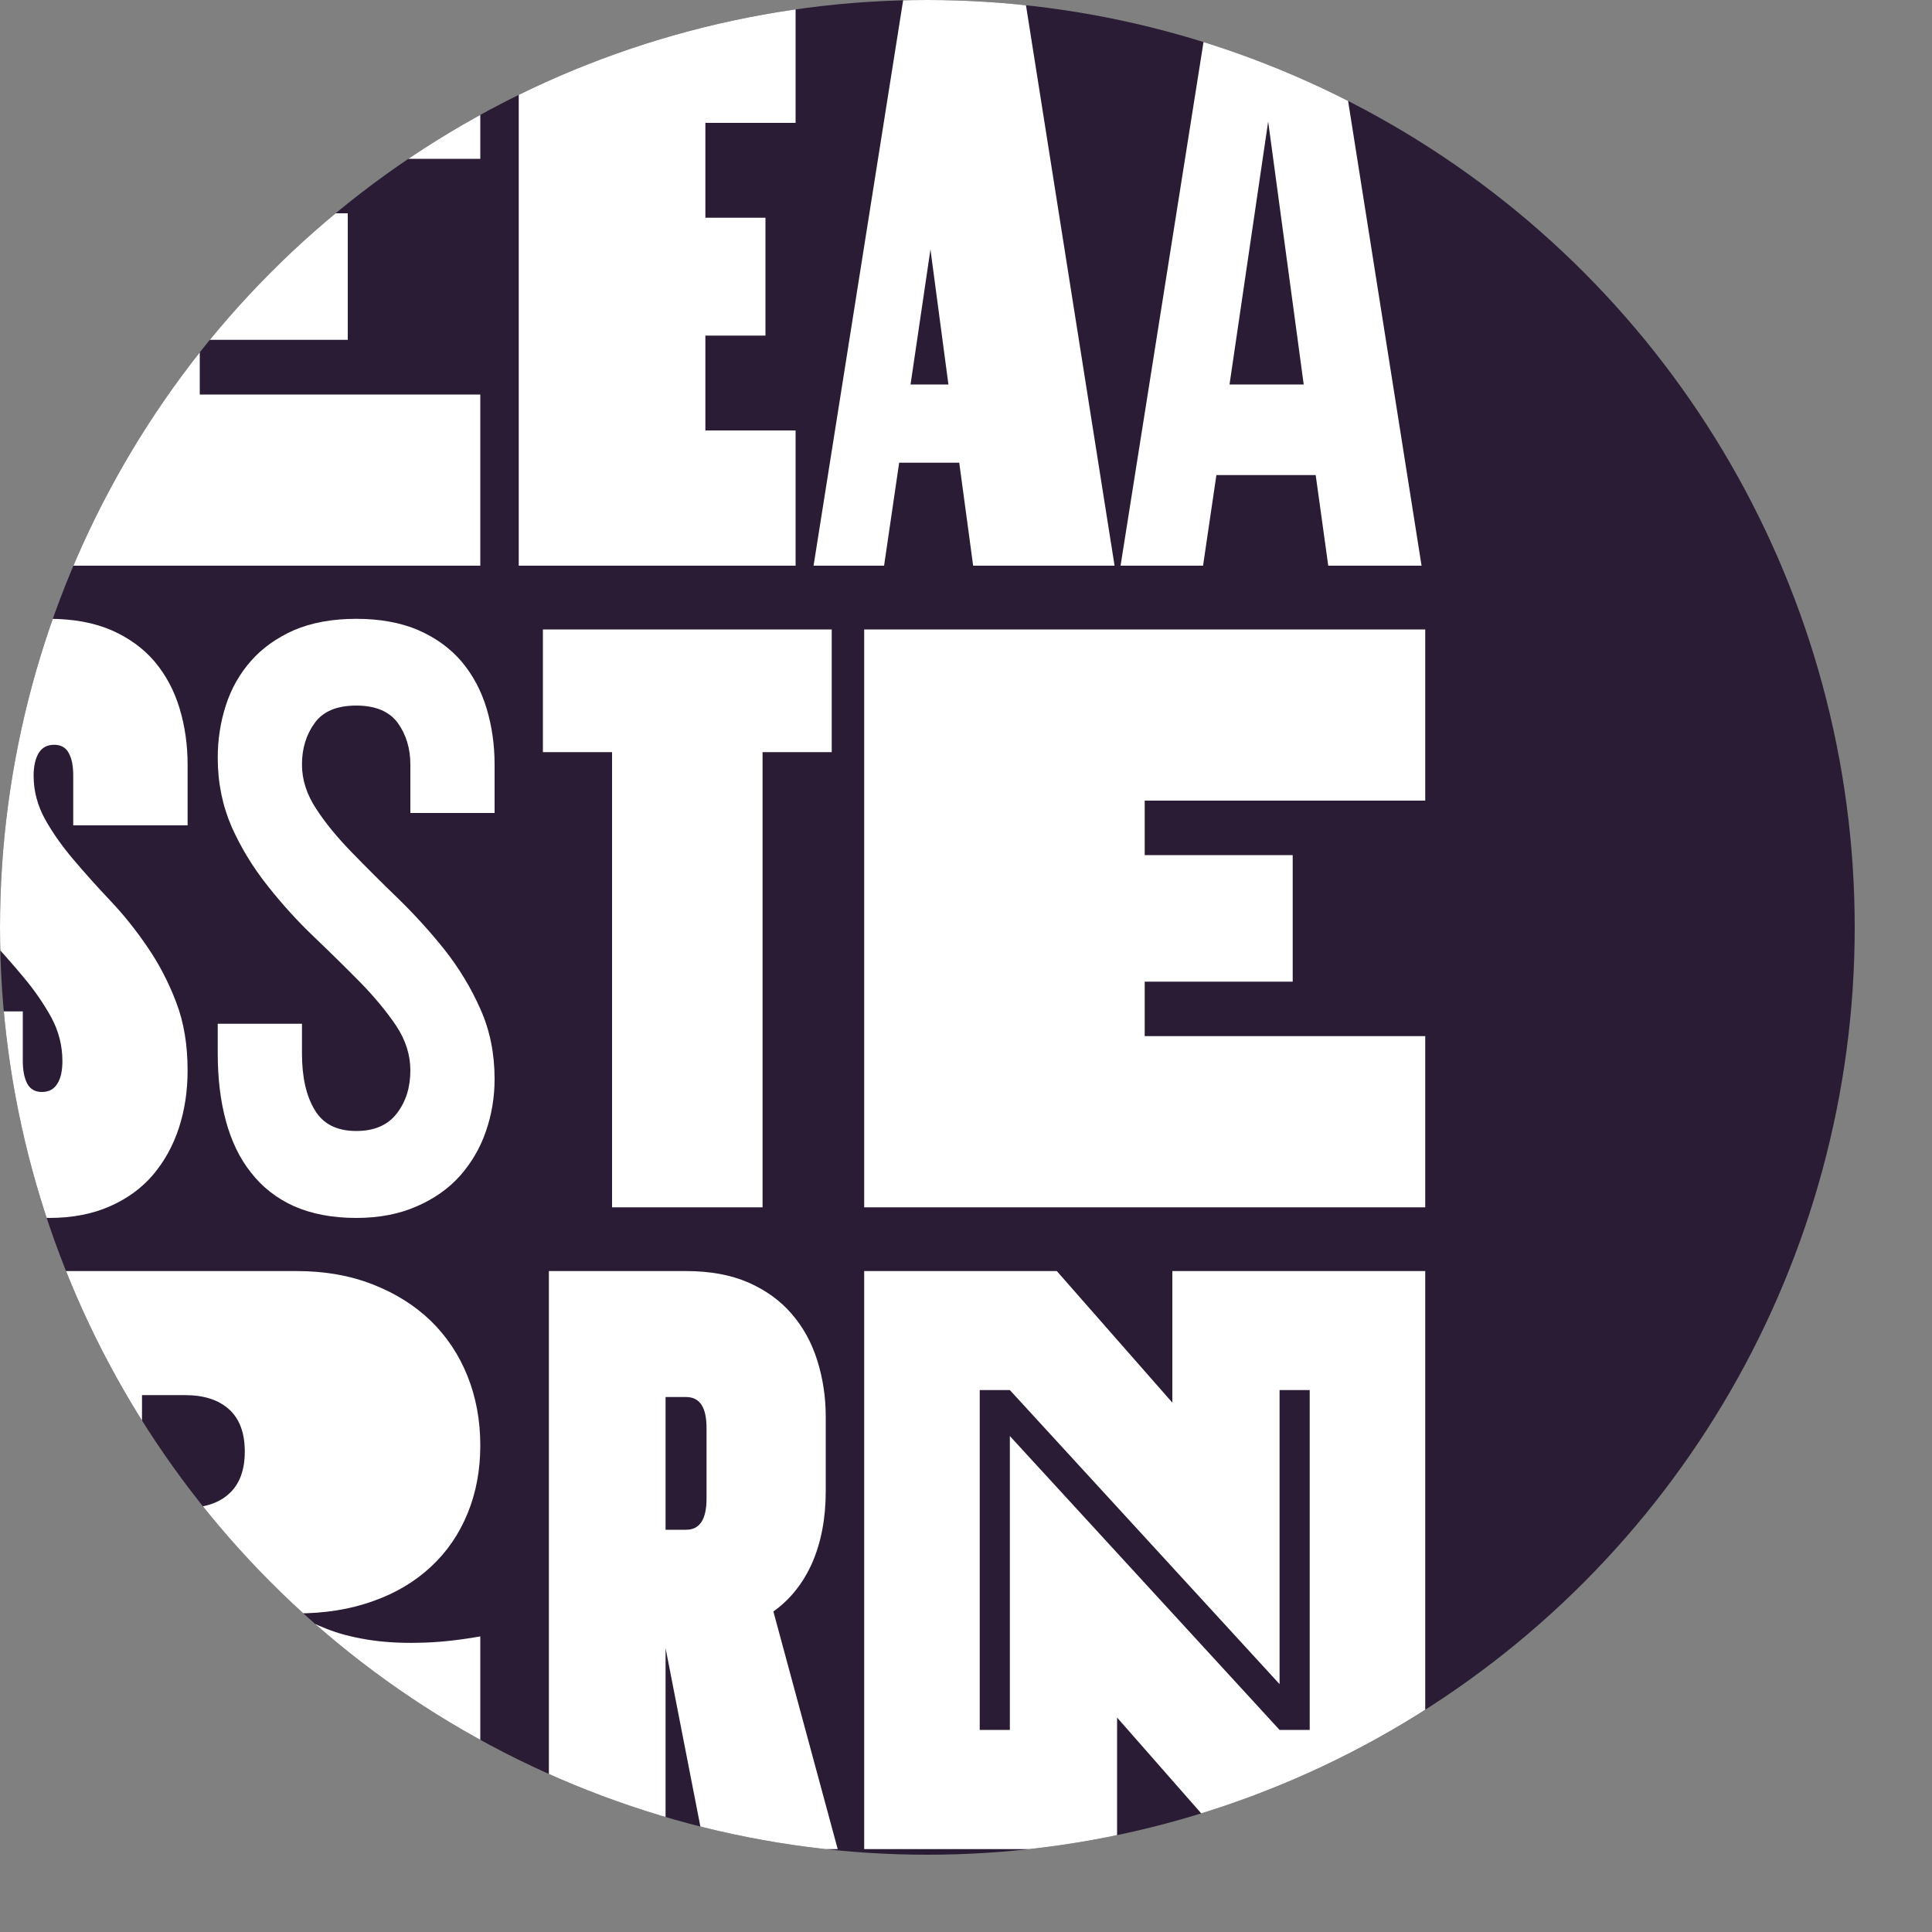 <?xml version="1.0" encoding="UTF-8" standalone="no"?><!DOCTYPE svg PUBLIC "-//W3C//DTD SVG 1.1//EN" "http://www.w3.org/Graphics/SVG/1.1/DTD/svg11.dtd"><svg width="100%" height="100%" viewBox="0 0 10 10" version="1.1" xmlns="http://www.w3.org/2000/svg" xmlns:xlink="http://www.w3.org/1999/xlink" xml:space="preserve" xmlns:serif="http://www.serif.com/" style="fill-rule:evenodd;clip-rule:evenodd;stroke-linejoin:round;stroke-miterlimit:1.414;"><rect x="0" y="0" width="10" height="10" fill="#808080" stroke="none"/><g><circle cx="4.8" cy="4.8" r="4.8" style="fill:#2a1c35;"/><clipPath id="_clip1"><circle cx="4.8" cy="4.8" r="4.8"/></clipPath><g clip-path="url(#_clip1)"><g><path d="M-0.418,-0.064l2.904,0l0,0.886l-1.452,0l0,0.282l0.766,0l0,0.655l-0.766,0l0,0.283l1.452,0l0,0.886l-2.904,0l0,-2.992Z" style="fill:#fff;fill-rule:nonzero;"/><path d="M2.685,-0.064l1.433,0l0,0.7l-0.467,0l0,0.491l0.311,0l0,0.61l-0.311,0l0,0.491l0.467,0l0,0.7l-1.433,0l0,-2.992Z" style="fill:#fff;fill-rule:nonzero;"/><path d="M4.685,-0.064l0.611,0l0.473,2.992l-0.732,0l-0.072,-0.533l-0.311,0l-0.078,0.533l-0.365,0l0.474,-2.992Zm0.028,2.054l0.196,0l-0.093,-0.699l-0.103,0.699Z" style="fill:#fff;fill-rule:nonzero;"/><path d="M6.274,-0.064l0.611,0l0.473,2.992l-0.483,0l-0.065,-0.469l-0.514,0l-0.069,0.469l-0.427,0l0.474,-2.992Zm0.09,2.054l0.384,0l-0.184,-1.361l-0.2,1.361Z" style="fill:#fff;fill-rule:nonzero;"/><path d="M0.323,5.492c0,-0.079 -0.019,-0.154 -0.057,-0.225c-0.039,-0.071 -0.087,-0.141 -0.145,-0.21c-0.058,-0.07 -0.122,-0.141 -0.19,-0.215c-0.069,-0.074 -0.132,-0.154 -0.19,-0.241c-0.058,-0.087 -0.107,-0.182 -0.145,-0.287c-0.039,-0.105 -0.058,-0.224 -0.058,-0.357c0,-0.102 0.014,-0.2 0.042,-0.292c0.028,-0.092 0.071,-0.172 0.13,-0.241c0.058,-0.068 0.132,-0.122 0.222,-0.162c0.091,-0.039 0.198,-0.059 0.323,-0.059c0.124,0 0.232,0.02 0.322,0.059c0.091,0.04 0.165,0.094 0.223,0.162c0.058,0.069 0.101,0.149 0.129,0.241c0.028,0.092 0.042,0.19 0.042,0.292l0,0.315l-0.592,0l0,-0.257c0,-0.049 -0.007,-0.088 -0.023,-0.117c-0.015,-0.029 -0.041,-0.043 -0.076,-0.043c-0.036,0 -0.062,0.014 -0.08,0.043c-0.017,0.029 -0.026,0.068 -0.026,0.117c0,0.079 0.02,0.154 0.059,0.225c0.039,0.07 0.089,0.141 0.148,0.21c0.059,0.07 0.123,0.141 0.192,0.214c0.068,0.072 0.132,0.152 0.191,0.239c0.059,0.086 0.109,0.182 0.148,0.285c0.04,0.104 0.059,0.221 0.059,0.352c0,0.107 -0.015,0.206 -0.045,0.298c-0.03,0.092 -0.075,0.173 -0.134,0.243c-0.059,0.069 -0.134,0.124 -0.224,0.163c-0.09,0.04 -0.195,0.06 -0.313,0.06c-0.125,0 -0.232,-0.021 -0.323,-0.061c-0.09,-0.041 -0.164,-0.099 -0.222,-0.174c-0.059,-0.074 -0.102,-0.164 -0.13,-0.268c-0.028,-0.103 -0.042,-0.219 -0.042,-0.348l0,-0.218l0.58,0l0,0.257c0,0.049 0.008,0.088 0.023,0.117c0.016,0.029 0.041,0.043 0.076,0.043c0.036,0 0.062,-0.014 0.08,-0.043c0.018,-0.029 0.026,-0.068 0.026,-0.117Z" style="fill:#fff;fill-rule:nonzero;"/><path d="M1.563,5.299l0,0.154c0,0.122 0.022,0.22 0.066,0.292c0.043,0.073 0.115,0.109 0.215,0.109c0.093,0 0.163,-0.03 0.21,-0.091c0.047,-0.061 0.07,-0.135 0.07,-0.223c0,-0.079 -0.024,-0.156 -0.073,-0.23c-0.049,-0.073 -0.111,-0.148 -0.185,-0.224c-0.075,-0.076 -0.155,-0.155 -0.24,-0.236c-0.086,-0.082 -0.165,-0.169 -0.24,-0.264c-0.075,-0.094 -0.137,-0.195 -0.186,-0.304c-0.048,-0.11 -0.073,-0.229 -0.073,-0.36c0,-0.094 0.014,-0.185 0.042,-0.271c0.028,-0.087 0.071,-0.163 0.13,-0.23c0.058,-0.066 0.132,-0.119 0.222,-0.159c0.091,-0.039 0.198,-0.059 0.323,-0.059c0.124,0 0.232,0.02 0.322,0.059c0.091,0.04 0.165,0.094 0.223,0.162c0.058,0.069 0.101,0.149 0.129,0.241c0.028,0.092 0.042,0.19 0.042,0.292l0,0.251l-0.436,0l0,-0.251c0,-0.083 -0.022,-0.155 -0.065,-0.215c-0.044,-0.06 -0.116,-0.09 -0.215,-0.09c-0.1,0 -0.172,0.03 -0.215,0.09c-0.044,0.06 -0.066,0.132 -0.066,0.215c0,0.08 0.025,0.156 0.074,0.23c0.048,0.074 0.11,0.149 0.185,0.226c0.075,0.077 0.155,0.157 0.24,0.239c0.085,0.083 0.165,0.171 0.24,0.265c0.074,0.094 0.136,0.196 0.185,0.307c0.049,0.11 0.073,0.23 0.073,0.361c0,0.094 -0.015,0.184 -0.045,0.271c-0.03,0.087 -0.075,0.163 -0.134,0.23c-0.059,0.066 -0.134,0.119 -0.224,0.158c-0.091,0.04 -0.195,0.06 -0.313,0.06c-0.125,0 -0.232,-0.021 -0.323,-0.061c-0.09,-0.041 -0.164,-0.099 -0.222,-0.174c-0.059,-0.074 -0.102,-0.164 -0.13,-0.268c-0.028,-0.103 -0.042,-0.219 -0.042,-0.348l0,-0.154l0.436,0Z" style="fill:#fff;fill-rule:nonzero;"/><path d="M2.81,3.258l1.495,0l0,0.635l-0.358,0l0,2.356l-0.779,0l0,-2.356l-0.358,0l0,-0.635Z" style="fill:#fff;fill-rule:nonzero;"/><path d="M4.473,3.258l2.904,0l0,0.886l-1.452,0l0,0.282l0.766,0l0,0.655l-0.766,0l0,0.282l1.452,0l0,0.886l-2.904,0l0,-2.991Z" style="fill:#fff;fill-rule:nonzero;"/><path d="M2.486,9.571c-0.2,0.03 -0.378,0.037 -0.535,0.021c-0.157,-0.016 -0.295,-0.049 -0.414,-0.097c-0.12,-0.048 -0.222,-0.108 -0.309,-0.181c-0.086,-0.073 -0.158,-0.15 -0.218,-0.231c-0.059,-0.081 -0.106,-0.164 -0.141,-0.247c-0.036,-0.084 -0.063,-0.16 -0.083,-0.228c-0.02,-0.069 -0.033,-0.126 -0.04,-0.172c-0.008,-0.046 -0.011,-0.073 -0.011,-0.082l0,1.217l-1.153,0l0,-2.992l1.953,0c0.146,0 0.277,0.023 0.394,0.069c0.118,0.046 0.218,0.109 0.301,0.189c0.083,0.081 0.146,0.176 0.19,0.286c0.044,0.11 0.066,0.23 0.066,0.358c0,0.128 -0.022,0.246 -0.066,0.353c-0.044,0.107 -0.107,0.199 -0.19,0.276c-0.083,0.077 -0.183,0.137 -0.301,0.178c-0.117,0.042 -0.248,0.063 -0.394,0.063l-0.003,0c0.046,0.03 0.099,0.057 0.159,0.08c0.06,0.024 0.129,0.042 0.207,0.055c0.078,0.013 0.166,0.019 0.264,0.017c0.097,-0.001 0.205,-0.012 0.324,-0.033l0,1.101Zm-1.219,-2.058c0,-0.096 -0.027,-0.169 -0.081,-0.218c-0.054,-0.049 -0.13,-0.074 -0.23,-0.074l-0.221,0l0,0.584l0.221,0c0.1,0 0.176,-0.024 0.23,-0.074c0.054,-0.049 0.081,-0.122 0.081,-0.218Z" style="fill:#fff;fill-rule:nonzero;"/><path d="M2.841,6.579l0.71,0c0.125,0 0.232,0.02 0.322,0.059c0.091,0.04 0.166,0.094 0.225,0.163c0.059,0.068 0.103,0.148 0.132,0.24c0.029,0.092 0.044,0.19 0.044,0.292l0,0.386c0,0.141 -0.024,0.264 -0.07,0.37c-0.047,0.106 -0.114,0.19 -0.201,0.252l0.333,1.23l-0.688,0l-0.203,-1.04l0,1.04l-0.604,0l0,-2.992Zm0.604,0.652l0,0.687l0.106,0c0.071,0 0.106,-0.054 0.106,-0.161l0,-0.366c0,-0.107 -0.035,-0.16 -0.106,-0.16l-0.106,0Z" style="fill:#fff;fill-rule:nonzero;"/><path d="M4.473,9.571l0,-2.992l0.997,0l0.598,0.681l0,-0.681l1.309,0l0,2.992l-0.997,0l-0.598,-0.681l0,0.681l-1.309,0Zm0.754,-0.617l0,-1.521l1.396,1.521l0.156,0l0,-1.759l-0.156,0l0,1.522l-1.396,-1.522l-0.156,0l0,1.759l0.156,0Z" style="fill:#fff;fill-rule:nonzero;"/></g></g></g></svg>